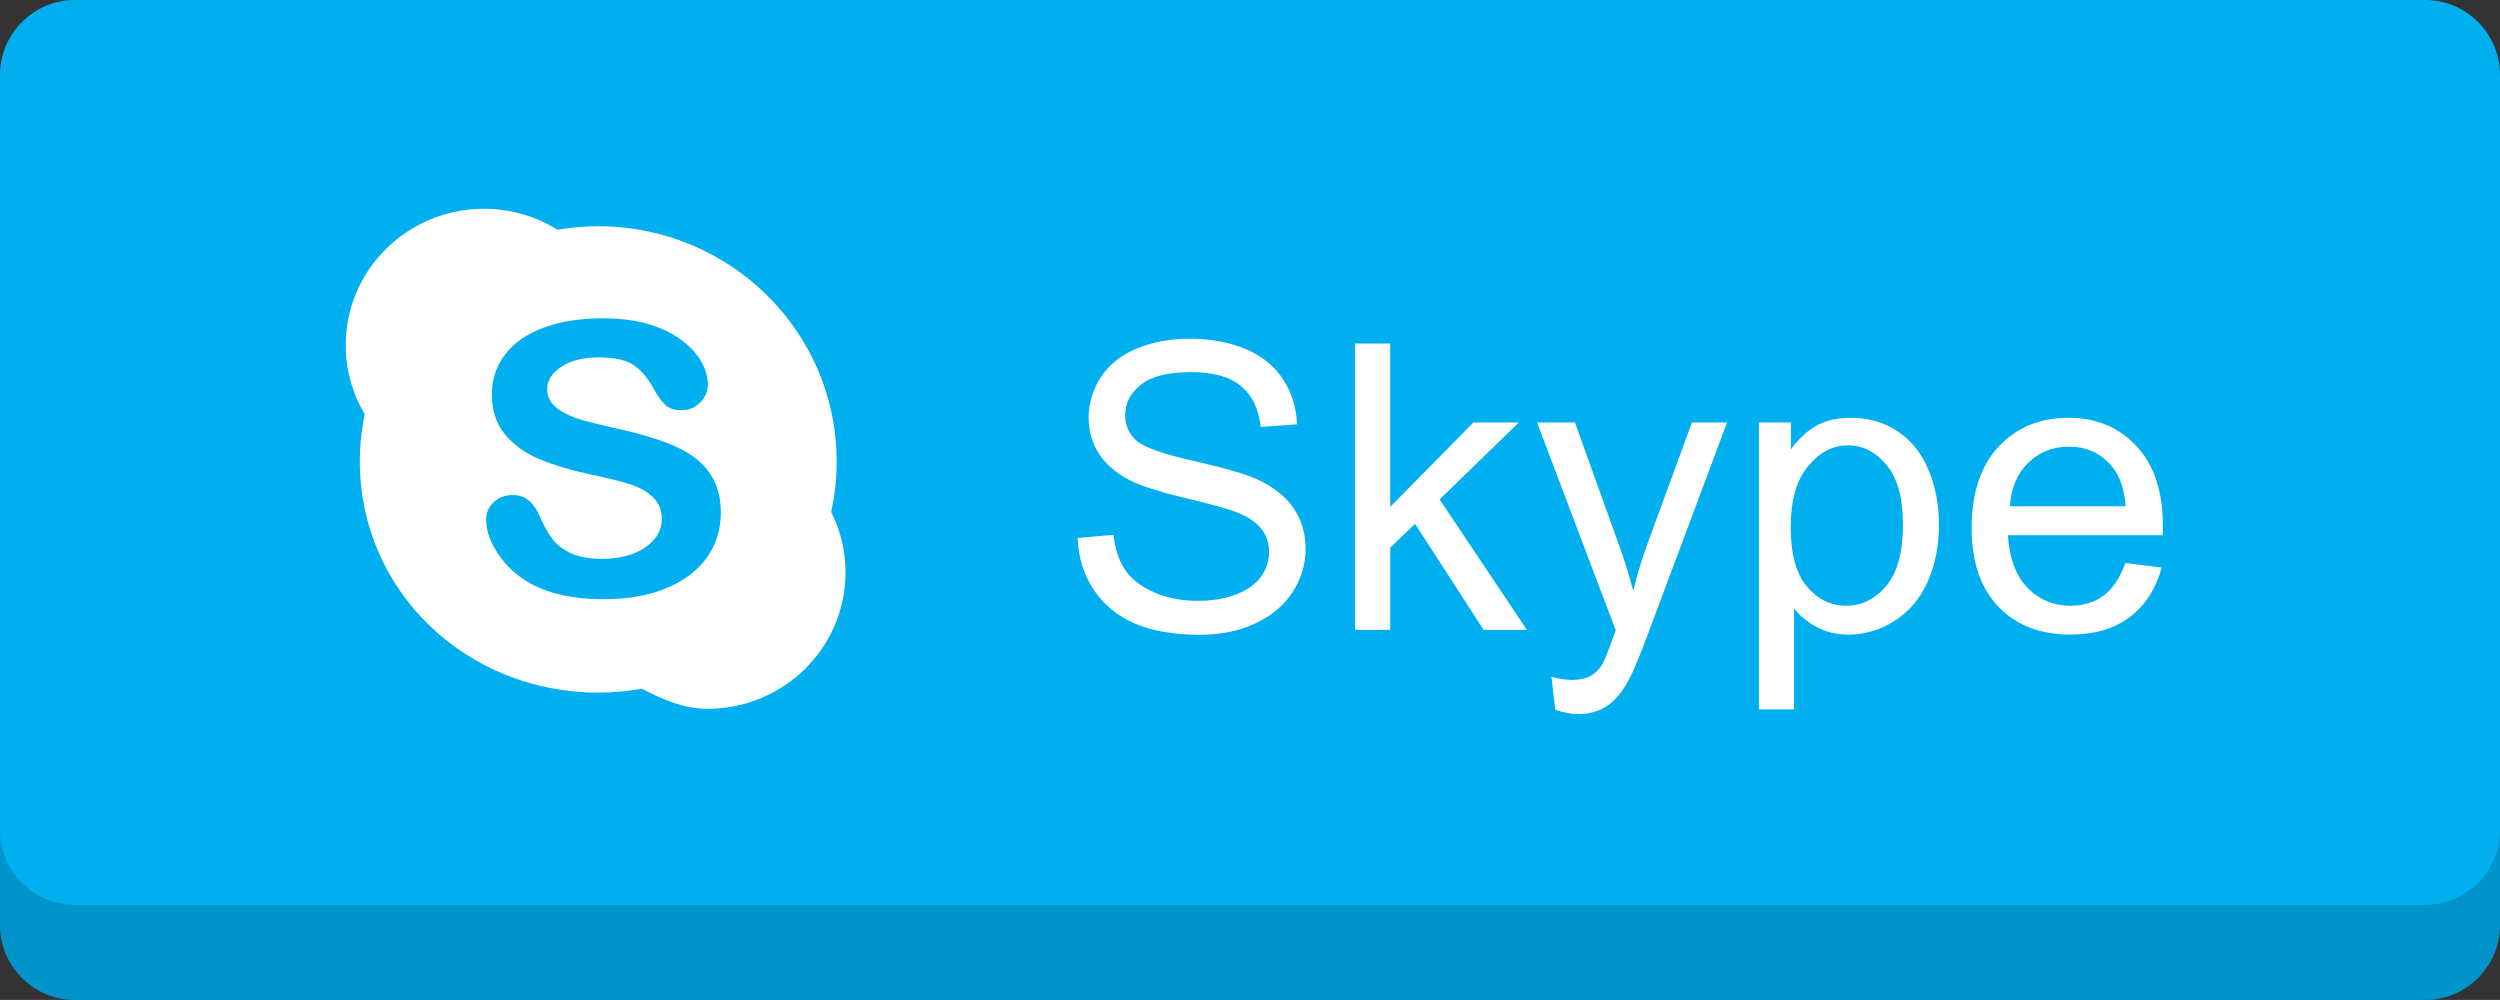 <?xml version="1.0" encoding="utf-8"?>
<!-- Generator: Adobe Illustrator 16.0.0, SVG Export Plug-In . SVG Version: 6.00 Build 0)  -->
<!DOCTYPE svg PUBLIC "-//W3C//DTD SVG 1.1//EN" "http://www.w3.org/Graphics/SVG/1.1/DTD/svg11.dtd">
<svg version="1.1" id="Layer_1" xmlns="http://www.w3.org/2000/svg" xmlns:xlink="http://www.w3.org/1999/xlink" x="0px" y="0px"
	 width="100.004px" height="40px" viewBox="-0.004 0 100.004 40" enable-background="new -0.004 0 100.004 40" xml:space="preserve"
	>
<rect x="-0.004" y="0" width="100.004" height="40" fill="#333333" stroke="none"/>
<path class="path" fill="#00AFF0" d="M100,37c0,1.657-1.342,3-3,3H2.996c-1.657,0-3-1.343-3-3V3c0-1.657,1.343-3,3-3H97c1.658,0,3,1.343,3,3V37z"
	/>
<path opacity="0.16" enable-background="new    " d="M-0.004,33.195c0,1.656,1.343,3,3,3H97c1.658,0,3-1.344,3-3V37
	c0,1.657-1.342,3-3,3H2.996c-1.657,0-3-1.343-3-3V33.195z"/>
<path fill="#FFFFFF" d="M33.244,20.475c0.144-0.653,0.22-1.326,0.22-2.019c0-5.194-4.27-9.405-9.537-9.405
	c-0.555,0-1.101,0.049-1.63,0.138c-0.852-0.53-1.86-0.837-2.942-0.837c-3.056,0-5.531,2.443-5.531,5.456
	c0,1.005,0.278,1.949,0.759,2.759c-0.126,0.61-0.193,1.243-0.193,1.89c0,5.195,4.27,9.249,9.537,9.249
	c0.597,0,1.18-0.054,1.746-0.157c0.779,0.413,1.669,0.805,2.615,0.805c3.056,0,5.531-2.441,5.531-5.455
	C33.818,22.027,33.612,21.204,33.244,20.475L33.244,20.475z"/>
<path class="path" fill="#00AFF0" d="M28.278,22.295c-0.369,0.521-0.908,0.934-1.617,1.229c-0.708,0.3-1.549,0.446-2.521,0.446
	c-1.166,0-2.126-0.202-2.885-0.608c-0.536-0.291-0.973-0.68-1.309-1.166c-0.335-0.486-0.503-0.961-0.503-1.422
	c0-0.266,0.101-0.495,0.302-0.684c0.202-0.192,0.458-0.287,0.769-0.287c0.252,0,0.467,0.074,0.641,0.223
	c0.175,0.148,0.324,0.368,0.447,0.66c0.15,0.347,0.313,0.637,0.487,0.867c0.174,0.232,0.42,0.426,0.736,0.575
	c0.317,0.149,0.735,0.226,1.25,0.226c0.708,0,1.284-0.15,1.728-0.455c0.443-0.304,0.666-0.684,0.666-1.139
	c0-0.36-0.121-0.654-0.359-0.877c-0.239-0.226-0.549-0.397-0.926-0.515c-0.379-0.12-0.885-0.246-1.52-0.378
	c-0.848-0.182-1.559-0.397-2.13-0.641c-0.571-0.246-1.026-0.579-1.361-1c-0.336-0.424-0.503-0.949-0.503-1.576
	c0-0.598,0.176-1.129,0.531-1.593c0.355-0.465,0.866-0.822,1.539-1.072c0.671-0.25,1.461-0.375,2.368-0.375
	c0.725,0,1.353,0.084,1.881,0.248c0.53,0.166,0.968,0.386,1.315,0.66c0.35,0.275,0.605,0.562,0.766,0.864
	c0.161,0.299,0.241,0.595,0.241,0.88c0,0.262-0.1,0.5-0.3,0.709c-0.202,0.209-0.453,0.315-0.753,0.315
	c-0.274,0-0.482-0.064-0.625-0.19c-0.143-0.125-0.297-0.332-0.463-0.619c-0.215-0.41-0.472-0.729-0.773-0.959
	c-0.301-0.23-0.784-0.345-1.45-0.345c-0.617,0-1.116,0.124-1.495,0.374c-0.377,0.249-0.568,0.55-0.568,0.9
	c0,0.216,0.066,0.405,0.194,0.563c0.128,0.159,0.306,0.293,0.533,0.406c0.225,0.114,0.453,0.203,0.683,0.269
	c0.231,0.064,0.613,0.157,1.145,0.281c0.666,0.143,1.269,0.301,1.808,0.475c0.539,0.173,1,0.383,1.378,0.628
	c0.378,0.247,0.674,0.562,0.886,0.94s0.319,0.84,0.319,1.39C28.829,21.182,28.644,21.771,28.278,22.295L28.278,22.295z"/>
<g>
	<path fill="#FFFFFF" d="M43.105,21.518l1.43-0.125c0.066,0.572,0.225,1.043,0.473,1.409c0.247,0.367,0.631,0.664,1.152,0.892
		c0.521,0.227,1.105,0.34,1.758,0.34c0.578,0,1.088-0.086,1.531-0.258c0.441-0.172,0.771-0.407,0.988-0.707
		c0.216-0.301,0.324-0.627,0.324-0.98c0-0.359-0.104-0.673-0.313-0.941s-0.554-0.492-1.031-0.675
		c-0.308-0.12-0.987-0.306-2.039-0.559c-1.053-0.253-1.789-0.491-2.211-0.715c-0.547-0.286-0.955-0.642-1.223-1.066
		c-0.269-0.425-0.402-0.899-0.402-1.426c0-0.578,0.164-1.118,0.492-1.621c0.328-0.502,0.808-0.884,1.438-1.145
		c0.629-0.26,1.33-0.391,2.102-0.391c0.849,0,1.598,0.137,2.246,0.41s1.146,0.676,1.496,1.207c0.349,0.531,0.535,1.133,0.563,1.805
		l-1.453,0.109c-0.078-0.724-0.343-1.271-0.793-1.641c-0.451-0.37-1.115-0.555-1.996-0.555c-0.916,0-1.584,0.168-2.004,0.504
		c-0.42,0.336-0.629,0.741-0.629,1.215c0,0.411,0.148,0.75,0.445,1.016c0.291,0.266,1.053,0.538,2.285,0.816
		c1.23,0.278,2.076,0.522,2.535,0.73c0.666,0.308,1.158,0.696,1.477,1.168c0.316,0.473,0.477,1.016,0.477,1.629
		c0,0.609-0.175,1.184-0.522,1.723c-0.351,0.539-0.851,0.959-1.504,1.258c-0.654,0.301-1.39,0.449-2.207,0.449
		c-1.037,0-1.905-0.15-2.604-0.453c-0.701-0.302-1.25-0.756-1.648-1.362C43.338,22.969,43.126,22.282,43.105,21.518z"/>
	<path fill="#FFFFFF" d="M54.201,25.195V13.743h1.406v6.531l3.328-3.375h1.819l-3.172,3.078l3.492,5.218h-1.733L56.6,20.954
		l-0.992,0.953v3.288H54.201z"/>
	<path fill="#FFFFFF" d="M62.211,28.393l-0.156-1.32c0.309,0.083,0.575,0.125,0.805,0.125c0.313,0,0.563-0.053,0.75-0.156
		c0.188-0.104,0.342-0.25,0.462-0.438c0.089-0.142,0.231-0.489,0.43-1.047c0.026-0.078,0.067-0.192,0.125-0.345l-3.147-8.313h1.516
		l1.727,4.805c0.225,0.608,0.426,1.25,0.603,1.922c0.161-0.646,0.354-1.276,0.577-1.892l1.773-4.835h1.406l-3.156,8.438
		c-0.339,0.911-0.602,1.539-0.789,1.883c-0.25,0.464-0.535,0.804-0.859,1.021c-0.322,0.216-0.707,0.324-1.155,0.324
		C62.848,28.563,62.544,28.506,62.211,28.393z"/>
	<path fill="#FFFFFF" d="M70.354,28.376V16.899h1.281v1.078c0.301-0.422,0.644-0.738,1.022-0.949
		c0.379-0.211,0.841-0.316,1.383-0.316c0.708,0,1.333,0.183,1.875,0.547c0.542,0.364,0.95,0.879,1.228,1.543
		c0.276,0.664,0.414,1.392,0.414,2.185c0,0.849-0.152,1.613-0.457,2.293c-0.306,0.68-0.748,1.199-1.328,1.563
		c-0.582,0.363-1.191,0.543-1.832,0.543c-0.469,0-0.891-0.099-1.262-0.297c-0.373-0.197-0.68-0.447-0.918-0.75v4.039L70.354,28.376
		L70.354,28.376z M71.627,21.095c0,1.067,0.217,1.856,0.648,2.367s0.955,0.767,1.57,0.767c0.625,0,1.159-0.266,1.604-0.793
		c0.444-0.528,0.668-1.349,0.668-2.457c0-1.059-0.218-1.85-0.651-2.375c-0.435-0.526-0.955-0.789-1.56-0.789
		c-0.599,0-1.129,0.28-1.591,0.84C71.855,19.214,71.627,20.027,71.627,21.095z"/>
	<path fill="#FFFFFF" d="M85.012,22.523l1.453,0.181c-0.229,0.849-0.652,1.508-1.273,1.978c-0.619,0.469-1.41,0.702-2.375,0.702
		c-1.213,0-2.176-0.374-2.887-1.12c-0.711-0.748-1.065-1.797-1.065-3.146c0-1.396,0.358-2.479,1.077-3.25
		c0.72-0.771,1.652-1.156,2.798-1.156c1.108,0,2.016,0.378,2.719,1.133c0.703,0.755,1.056,1.817,1.056,3.188
		c0,0.083-0.004,0.208-0.009,0.375h-6.188c0.052,0.91,0.31,1.609,0.772,2.094c0.464,0.484,1.042,0.727,1.734,0.727
		c0.516,0,0.956-0.136,1.319-0.405C84.508,23.553,84.798,23.118,85.012,22.523z M80.395,20.251h4.633
		c-0.063-0.698-0.239-1.222-0.531-1.57c-0.447-0.542-1.027-0.813-1.742-0.813c-0.646,0-1.188,0.216-1.629,0.648
		S80.441,19.527,80.395,20.251z"/>
</g>
</svg>

